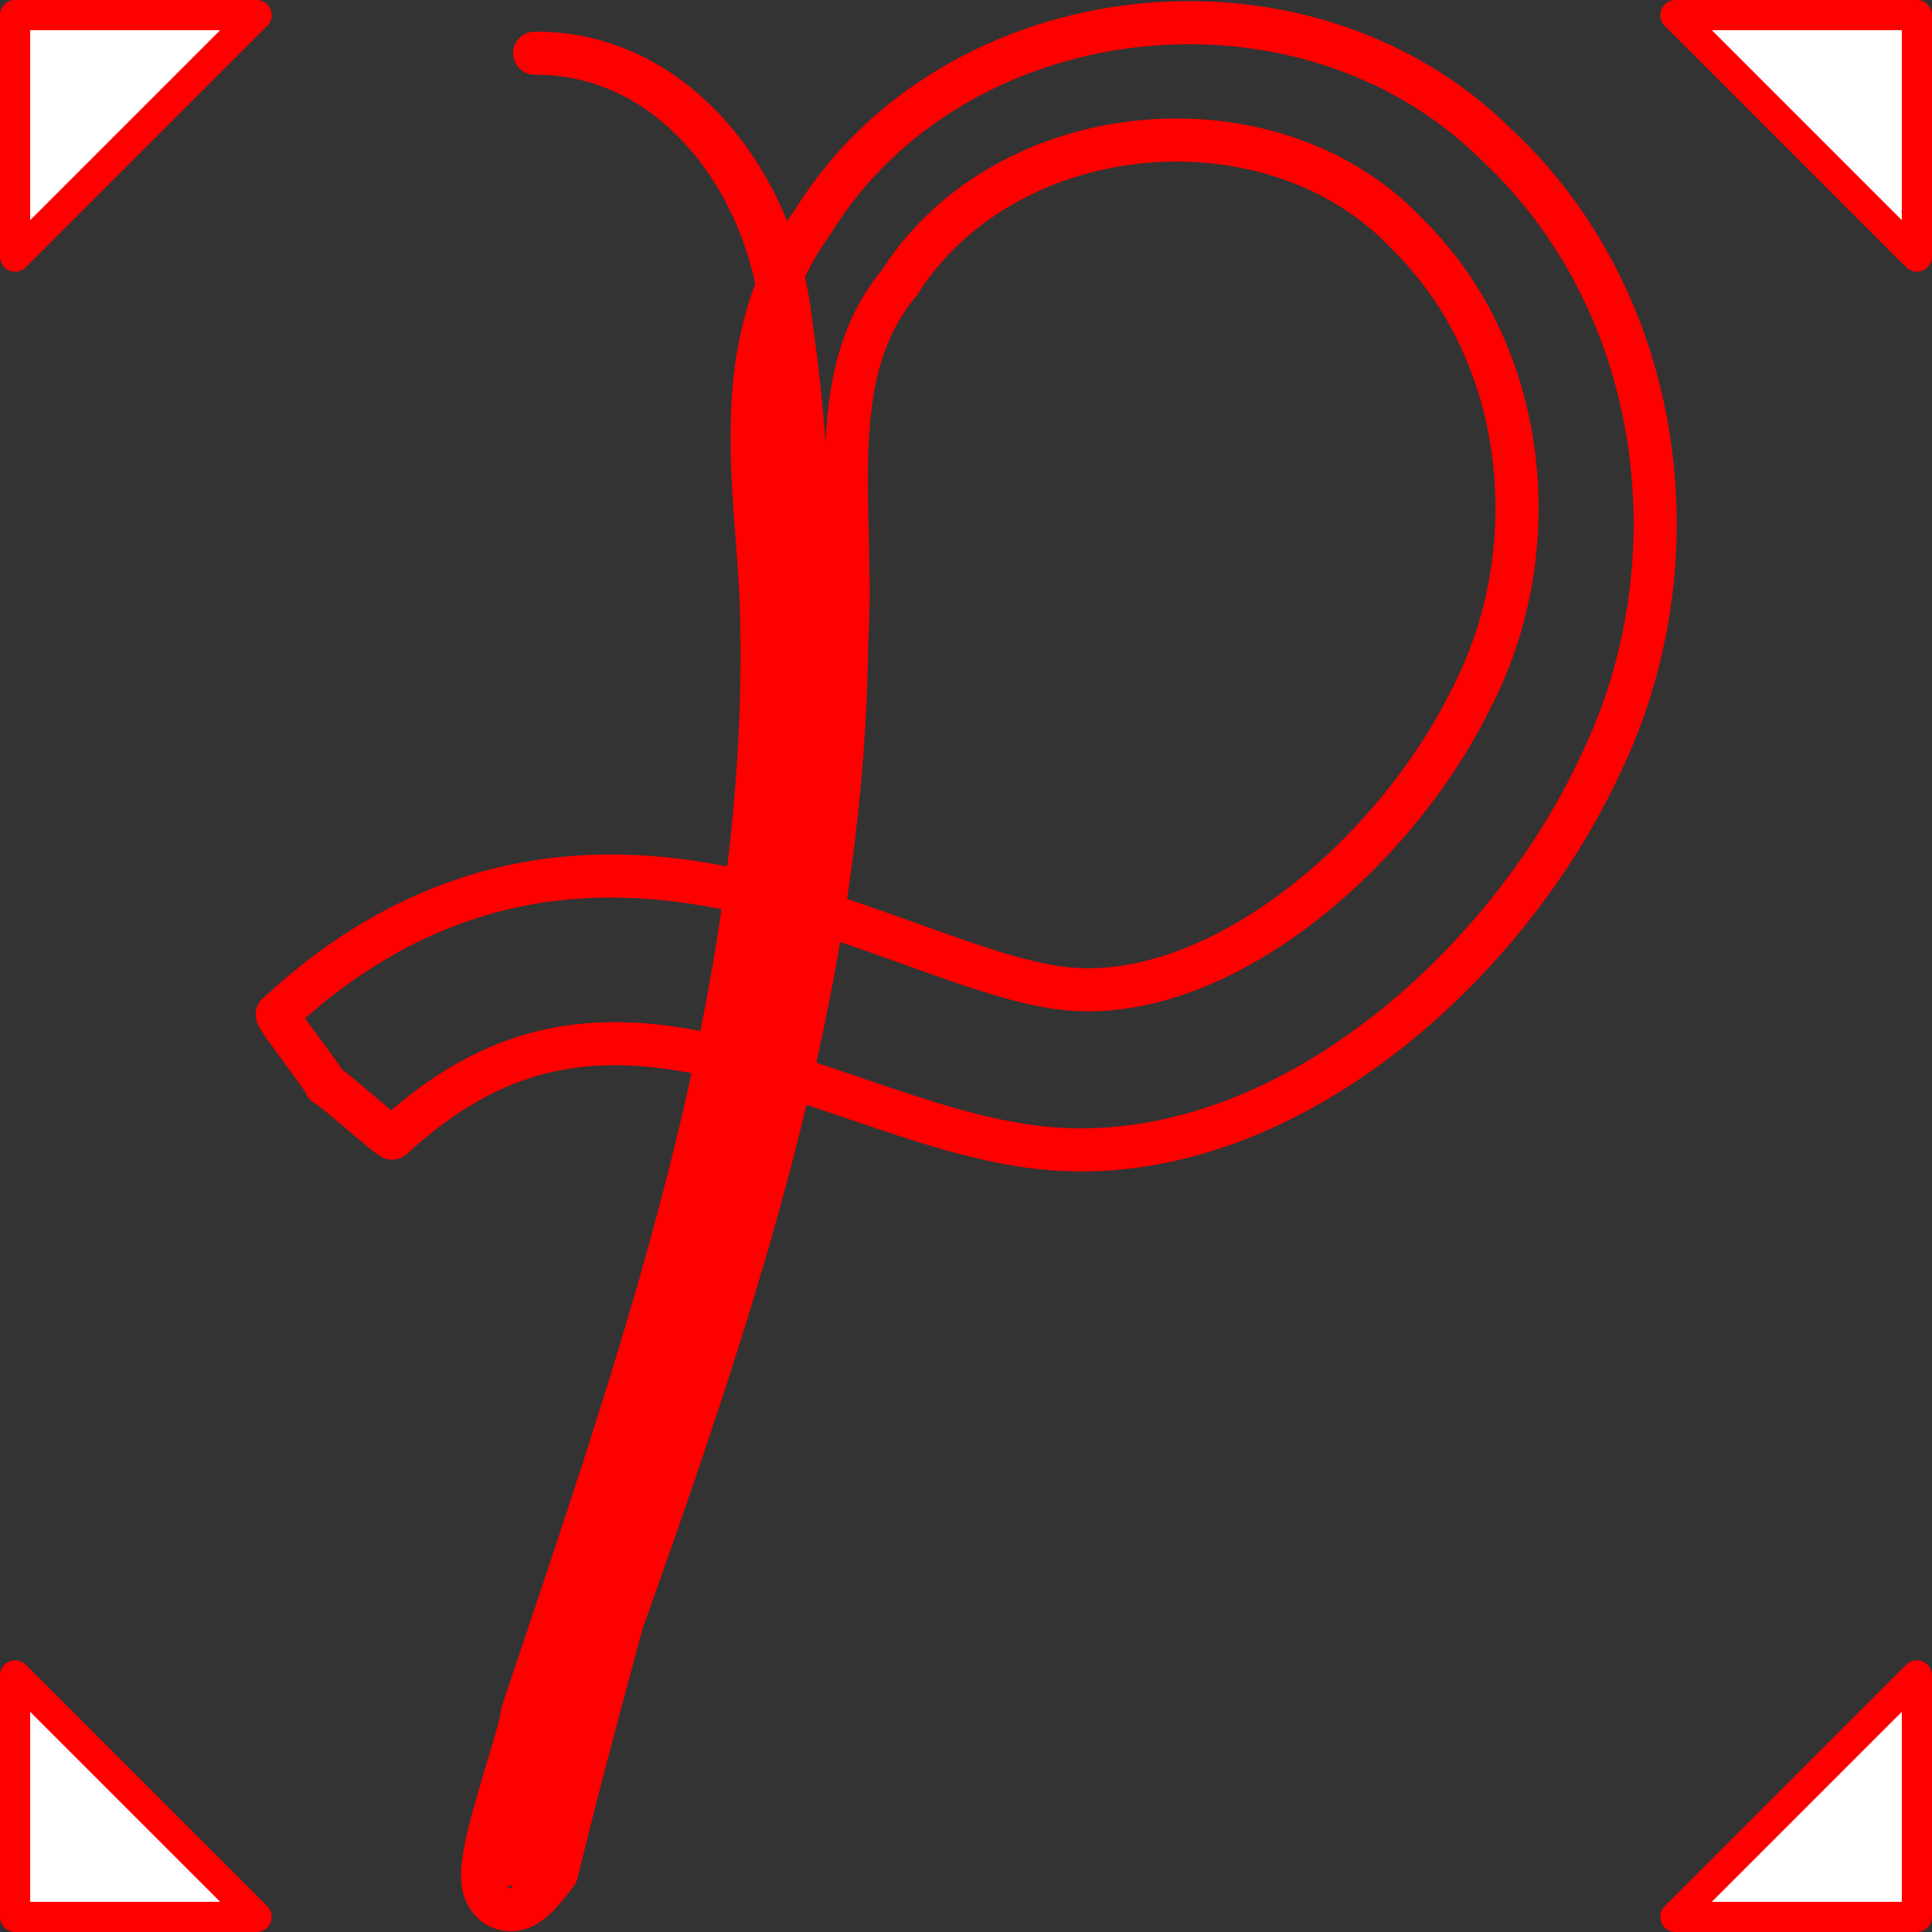<?xml version="1.0" encoding="UTF-8" standalone="no"?>
<!-- Created with Inkscape (http://www.inkscape.org/) -->

<svg
   width="512"
   height="512"
   viewBox="0 0 135.467 135.467"
   version="1.1"
   id="svg5"
   inkscape:version="1.4.2 (ebf0e940d0, 2025-05-08)"
   sodipodi:docname="application-postscript.svg"
   xmlns:inkscape="http://www.inkscape.org/namespaces/inkscape"
   xmlns:sodipodi="http://sodipodi.sourceforge.net/DTD/sodipodi-0.dtd"
   xmlns="http://www.w3.org/2000/svg"
   xmlns:svg="http://www.w3.org/2000/svg">
  <rect x="0" y="0" width="135.467" height="135.467" fill="#333333" stroke="none"/>
  <sodipodi:namedview
     id="namedview7"
     pagecolor="#242424"
     bordercolor="#666666"
     borderopacity="1"
     inkscape:showpageshadow="0"
     inkscape:pageopacity="0"
     inkscape:pagecheckerboard="1"
     inkscape:deskcolor="#000000"
     inkscape:document-units="px"
     showgrid="false"
     inkscape:zoom="1.3037281"
     inkscape:cx="395.40452"
     inkscape:cy="283.41799"
     inkscape:window-width="3256"
     inkscape:window-height="1080"
     inkscape:window-x="1864"
     inkscape:window-y="0"
     inkscape:window-maximized="0"
     inkscape:current-layer="layer1" />
  <defs
     id="defs2">
    <inkscape:path-effect
       effect="powerstroke"
       message=""
       id="path-effect8"
       is_visible="true"
       lpeversion="1.3"
       scale_width="1"
       interpolator_type="CubicBezierJohan"
       interpolator_beta="0.2"
       start_linecap_type="zerowidth"
       end_linecap_type="zerowidth"
       offset_points="9.987,1.962"
       linejoin_type="extrp_arc"
       miter_limit="4"
       not_jump="false"
       sort_points="true" />
    <inkscape:path-effect
       effect="powerstroke"
       message=""
       id="path-effect6"
       is_visible="true"
       lpeversion="1.3"
       scale_width="1"
       interpolator_type="CubicBezierJohan"
       interpolator_beta="0.2"
       start_linecap_type="zerowidth"
       end_linecap_type="zerowidth"
       offset_points="9.987,1.962"
       linejoin_type="extrp_arc"
       miter_limit="4"
       not_jump="false"
       sort_points="true" />
    <inkscape:path-effect
       effect="powerstroke"
       message=""
       id="path-effect1"
       is_visible="true"
       lpeversion="1.3"
       scale_width="1"
       interpolator_type="CubicBezierJohan"
       interpolator_beta="0.2"
       start_linecap_type="zerowidth"
       end_linecap_type="zerowidth"
       offset_points="9.989,4.154"
       linejoin_type="extrp_arc"
       miter_limit="4"
       not_jump="false"
       sort_points="true" />
  </defs>
  <g
     inkscape:label="Layer 1"
     inkscape:groupmode="layer"
     id="layer1">
    <path
       style="fill:none;fill-rule:nonzero;stroke:#ff0000;stroke-width:2.117;stroke-linecap:round;stroke-linejoin:round;stroke-dasharray:none;stroke-dashoffset:0;stroke-opacity:1"
       d="m 25.831,12.772 c 1.652,-0.012 3.286,0.356 4.833,1.151 1.37,0.704 2.644,1.732 3.75,3.058 1.01,1.211 1.868,2.658 2.5,4.269 0.588,1.499 0.976,3.135 1.092,4.792 0,0 1.78e-4,0.003 1.78e-4,0.003 0,0 9.5e-4,0.007 9.5e-4,0.007 1.2,9.488 0.567,19.457 -1.165,30.532 -1.336,7.473 -3.274,14.835 -5.489,22.521 -2.08,7.219 -4.365,14.562 -6.387,22.117 -0.152,0.17 -0.283,0.303 -0.391,0.402 -0.137,0.125 -0.239,0.19 -0.25,0.185 -0.005,-0.003 0.013,-0.024 0.082,-0.054 0.069,-0.03 0.198,-0.072 0.388,-0.056 0.097,0.008 0.2,0.032 0.305,0.076 0.105,0.044 0.196,0.104 0.274,0.172 0.076,0.067 0.132,0.136 0.173,0.197 0.041,0.06 0.068,0.115 0.086,0.156 0.021,0.049 0.031,0.094 0.052,0.143 0.007,0.015 0.01,0.005 0.016,-0.022 0.012,-0.054 0.034,-0.173 0.071,-0.324 0.077,-0.316 0.198,-0.722 0.364,-1.224 0.162,-0.49 0.355,-1.03 0.561,-1.591 0.205,-0.557 0.419,-1.12 0.625,-1.659 0.199,-0.52 0.404,-1.052 0.563,-1.476 0.081,-0.216 0.158,-0.424 0.223,-0.607 0.063,-0.178 0.126,-0.364 0.172,-0.526 l -0.05,0.177 c 3.006,-8.449 6.215,-17.204 8.664,-26.086 2.436,-8.837 4.167,-17.951 4.268,-27.38 0.11,-1.708 0.072,-3.446 0.032,-5.093 -0.04,-1.689 -0.082,-3.268 -0.004,-4.806 0.078,-1.534 0.271,-2.932 0.664,-4.216 0.39,-1.276 0.978,-2.438 1.851,-3.505 0.016,-0.019 0.031,-0.038 0.047,-0.057 0.03,-0.048 0.061,-0.095 0.092,-0.143 1.328,-2.032 3.127,-3.623 5.189,-4.761 2.086,-1.152 4.438,-1.837 6.826,-2.041 2.418,-0.206 4.834,0.084 7.035,0.843 2.228,0.769 4.211,2.01 5.797,3.69 0,0 0.002,0.002 0.002,0.002 0.025,0.025 0.05,0.049 0.075,0.074 1.482,1.471 2.642,3.166 3.496,4.984 0.872,1.855 1.426,3.842 1.679,5.858 0.526,4.2 -0.266,8.422 -2.104,11.945 0,0 0.008,-0.015 0.008,-0.015 -0.013,0.026 -0.025,0.052 -0.038,0.077 -2.018,4.07 -5.31,7.906 -8.941,10.538 -1.913,1.387 -3.856,2.396 -5.728,3.004 -1.96,0.636 -3.792,0.818 -5.469,0.603 C 50.767,58.588 49.749,58.347 48.594,58.001 47.406,57.644 46.145,57.199 44.793,56.714 41.926,55.686 38.854,54.559 35.551,53.863 33.797,53.493 32.005,53.251 30.174,53.208 c -1.931,-0.046 -3.866,0.129 -5.798,0.58 -2.052,0.479 -4.033,1.254 -5.944,2.33 -1.853,1.043 -3.599,2.348 -5.25,3.883 -0.102,0.095 2.474,3.378 2.385,3.464 0.089,-0.086 3.198,2.69 3.274,2.619 1.232,-1.146 2.456,-2.049 3.673,-2.74 1.248,-0.708 2.498,-1.199 3.765,-1.504 1.196,-0.288 2.431,-0.417 3.73,-0.399 1.24,0.017 2.529,0.169 3.895,0.44 2.672,0.53 5.205,1.412 8.23,2.442 1.352,0.461 2.814,0.951 4.246,1.351 1.394,0.389 2.89,0.731 4.408,0.888 2.992,0.31 5.984,-0.129 8.852,-1.141 2.724,-0.961 5.337,-2.439 7.744,-4.278 4.509,-3.446 8.47,-8.309 10.865,-13.524 l -0.03,0.062 c 2.365,-4.897 3.21,-10.57 2.333,-16.083 -0.423,-2.662 -1.251,-5.293 -2.512,-7.756 -1.237,-2.415 -2.892,-4.668 -4.984,-6.609 -2.38,-2.355 -5.252,-3.994 -8.318,-4.949 -3.048,-0.949 -6.294,-1.224 -9.461,-0.856 -3.13,0.364 -6.214,1.36 -8.961,2.99 -2.708,1.607 -5.092,3.833 -6.835,6.664 -1.203,1.674 -1.949,3.441 -2.391,5.232 -0.449,1.818 -0.581,3.646 -0.576,5.405 0.004,1.742 0.143,3.495 0.268,5.131 0.127,1.664 0.24,3.222 0.224,4.723 0.006,-0.566 -0.007,-1.133 -0.038,-1.699 0.019,0.593 0.031,1.186 0.036,1.779 0.081,8.983 -1.399,17.789 -3.627,26.515 -2.24,8.772 -5.233,17.438 -8.099,26.001 0,0 -0.05,0.151 -0.05,0.151 7.19e-4,0.009 9.94e-4,0.017 8.25e-4,0.026 -0.001,0.055 -0.021,0.176 -0.055,0.328 -0.034,0.153 -0.081,0.338 -0.137,0.547 -0.114,0.419 -0.264,0.927 -0.429,1.475 -0.165,0.551 -0.344,1.141 -0.515,1.729 -0.172,0.59 -0.336,1.179 -0.471,1.726 -0.135,0.546 -0.245,1.067 -0.303,1.517 -0.029,0.225 -0.048,0.454 -0.045,0.672 0.002,0.11 0.009,0.231 0.027,0.354 0.018,0.12 0.05,0.271 0.114,0.429 0.033,0.081 0.077,0.171 0.137,0.262 0.06,0.092 0.138,0.188 0.239,0.277 0.101,0.09 0.22,0.168 0.354,0.225 0.134,0.058 0.269,0.09 0.4,0.101 0.257,0.023 0.474,-0.033 0.626,-0.092 0.154,-0.06 0.284,-0.14 0.387,-0.214 0.203,-0.145 0.397,-0.336 0.578,-0.534 0.187,-0.206 0.393,-0.457 0.616,-0.749 0.052,-0.068 0.103,-0.136 0.154,-0.205 0,0 0.049,-0.2 0.049,-0.2 1.818,-7.439 4.07,-15.278 5.982,-22.452 2.066,-7.753 3.873,-15.2 5.079,-22.762 0,0 0.002,-0.014 0.002,-0.014 0,0 2.48e-4,-0.002 2.48e-4,-0.002 1.428,-11.206 1.808,-21.236 0.394,-30.768 C 38.235,24.304 37.787,22.655 37.149,21.154 36.462,19.537 35.556,18.096 34.51,16.898 33.364,15.585 32.064,14.577 30.68,13.89 29.118,13.114 27.481,12.76 25.831,12.772 Z"
       id="path1"
       inkscape:path-effect="#path-effect1"
       inkscape:original-d="m 25.830508,12.771751 c 7.079366,-0.05099 11.811406,6.747414 12.378826,13.252565 1.395818,10.157903 0.654513,20.544438 -0.780733,30.658937 -2.587704,15.307792 -7.668159,30.051861 -11.501464,45.050177 -3.498623,4.32232 0.429879,-5.228844 0.828188,-7.053649 5.924539,-17.161093 12.316483,-34.61327 12.32936,-53.024092 0.254421,-6.424807 -1.726191,-13.553624 2.56249,-19.135527 6.124062,-9.740726 21.246632,-11.25573 29.261931,-3.051129 7.093691,6.770927 8.436533,17.974764 4.120577,26.620816 -4.250312,8.945907 -14.224228,17.621986 -23.799229,16.543625 -9.575001,-1.078361 -22.54498,-11.895617 -35.663707,0.832215"
       transform="matrix(1.427,0,0,1.427,0.628,-14.494)"
       sodipodi:nodetypes="ccccccccczc" />
    <path
       id="rect1"
       style="opacity:1;fill:#ffffff;stroke:#ff0000;stroke-width:2.117;stroke-linecap:round;stroke-linejoin:round;stroke-miterlimit:12;paint-order:markers stroke fill;stroke-dasharray:none"
       d="m 117.475,1.058 h 16.933 V 17.992 Z"
       sodipodi:nodetypes="cccc" />
    <path
       id="path2"
       style="opacity:1;fill:#ffffff;stroke:#ff0000;stroke-width:2.117;stroke-linecap:round;stroke-linejoin:round;stroke-miterlimit:12;paint-order:markers stroke fill;stroke-dasharray:none"
       d="M 17.992,1.058 H 1.058 V 17.992 Z"
       sodipodi:nodetypes="cccc" />
    <path
       id="path3"
       style="opacity:1;fill:#ffffff;stroke:#ff0000;stroke-width:2.117;stroke-linecap:round;stroke-linejoin:round;stroke-miterlimit:12;paint-order:markers stroke fill;stroke-dasharray:none"
       d="m 117.475,134.408 h 16.933 v -16.933 z"
       sodipodi:nodetypes="cccc" />
    <path
       id="path4"
       style="opacity:1;fill:#ffffff;stroke:#ff0000;stroke-width:2.117;stroke-linecap:round;stroke-linejoin:round;stroke-miterlimit:12;paint-order:markers stroke fill;stroke-dasharray:none"
       d="M 17.992,134.408 H 1.058 v -16.933 z"
       sodipodi:nodetypes="cccc" />
    <path
       style="display:none;fill:none;fill-rule:nonzero;stroke:#ff0000;stroke-width:2.117;stroke-linecap:round;stroke-linejoin:round;stroke-dasharray:none;stroke-opacity:1"
       d="m 25.831,12.772 c 1.652,-0.012 3.286,0.352 4.837,1.142 1.374,0.7 2.654,1.722 3.771,3.045 1.019,1.207 1.89,2.653 2.537,4.266 0.601,1.5 1.005,3.139 1.138,4.808 1.257,9.508 0.691,19.497 -0.963,30.611 -1.3,7.489 -3.204,14.874 -5.379,22.577 -2.056,7.279 -4.315,14.678 -6.3,22.277 -0.187,0.221 -0.348,0.395 -0.484,0.528 -0.154,0.15 -0.266,0.237 -0.336,0.277 -0.022,0.013 -0.06,0.028 -0.042,0.016 0.009,-0.006 0.049,-0.022 0.121,-0.017 0.037,0.003 0.077,0.012 0.119,0.029 0.042,0.018 0.078,0.041 0.108,0.067 0.03,0.026 0.05,0.051 0.065,0.072 0.014,0.02 0.023,0.037 0.027,0.046 0.009,0.018 0.008,0.016 0.009,-0.008 1.69e-4,-0.024 7.07e-4,-0.058 0.005,-0.11 0.009,-0.104 0.029,-0.24 0.064,-0.416 0.071,-0.348 0.191,-0.791 0.348,-1.301 0.155,-0.504 0.34,-1.059 0.537,-1.627 0.196,-0.565 0.401,-1.136 0.596,-1.677 0.193,-0.534 0.378,-1.047 0.528,-1.476 0.075,-0.215 0.143,-0.415 0.2,-0.591 0.047,-0.146 0.09,-0.285 0.123,-0.407 2.968,-8.474 6.117,-17.2 8.509,-26.047 2.384,-8.817 4.049,-17.855 4.099,-27.175 0.085,-1.653 0.027,-3.343 -0.035,-4.994 -0.063,-1.675 -0.13,-3.299 -0.074,-4.892 0.056,-1.593 0.233,-3.105 0.641,-4.53 0.408,-1.425 1.045,-2.761 2.021,-3.999 0.01,-0.012 0.019,-0.024 0.029,-0.036 0.012,-0.019 0.025,-0.039 0.037,-0.058 1.438,-2.25 3.395,-4.013 5.632,-5.277 2.261,-1.278 4.805,-2.045 7.389,-2.291 2.615,-0.249 5.251,0.037 7.675,0.847 2.457,0.82 4.682,2.172 6.48,4.041 0,0 0.01,0.01 0.01,0.01 0,0 0.026,0.025 0.026,0.025 1.644,1.596 2.935,3.438 3.891,5.415 0.974,2.015 1.601,4.172 1.899,6.359 0.619,4.547 -0.187,9.151 -2.164,13.036 0,0 -0.002,0.004 -0.002,0.004 0,0 -0.012,0.025 -0.012,0.025 -2.139,4.418 -5.359,8.476 -9.09,11.297 -1.97,1.49 -4.052,2.614 -6.188,3.319 -2.221,0.733 -4.49,1.009 -6.777,0.796 -1.987,-0.293 -3.869,-0.894 -5.67,-1.62 -1.926,-0.777 -3.854,-1.739 -5.673,-2.64 -2.056,-1.018 -3.958,-1.949 -5.969,-2.738 -2.125,-0.833 -4.178,-1.425 -6.275,-1.723 -0.071,-0.01 -0.536,1.907 -0.601,1.899 0.065,0.008 -0.01,1.978 0.049,1.986 1.732,0.246 3.488,0.738 5.408,1.48 1.842,0.712 3.606,1.559 5.685,2.568 1.794,0.87 3.869,1.884 5.97,2.706 1.994,0.78 4.199,1.466 6.595,1.786 0.018,0.002 0.036,0.005 0.054,0.007 0,0 0.033,0.003 0.033,0.003 2.852,0.248 5.652,-0.128 8.337,-1.048 2.553,-0.875 4.968,-2.23 7.19,-3.952 4.184,-3.243 7.682,-7.798 9.962,-12.677 2.217,-4.528 3.043,-9.809 2.26,-14.965 -0.378,-2.492 -1.134,-4.953 -2.292,-7.255 -1.135,-2.255 -2.658,-4.36 -4.585,-6.175 -2.176,-2.191 -4.824,-3.734 -7.679,-4.643 -2.824,-0.899 -5.852,-1.178 -8.821,-0.853 -2.934,0.322 -5.825,1.236 -8.397,2.739 -2.538,1.483 -4.768,3.543 -6.401,6.164 -1.137,1.529 -1.852,3.155 -2.285,4.828 -0.434,1.677 -0.582,3.392 -0.6,5.091 -0.017,1.688 0.096,3.395 0.199,5.045 0.104,1.661 0.197,3.268 0.156,4.824 0,0 -8.02e-4,0.03 -8.02e-4,0.03 0,0 3.3e-5,0.008 3.3e-5,0.008 0.035,9.107 -1.511,18 -3.796,26.761 -2.295,8.801 -5.345,17.49 -8.248,26.023 0,0 -0.02,0.058 -0.02,0.058 -0.001,0.009 -0.003,0.017 -0.004,0.026 -0.014,0.089 -0.043,0.218 -0.086,0.381 -0.042,0.162 -0.096,0.351 -0.16,0.563 -0.127,0.424 -0.289,0.931 -0.464,1.475 -0.176,0.547 -0.364,1.131 -0.544,1.71 -0.181,0.582 -0.353,1.159 -0.495,1.691 -0.142,0.532 -0.257,1.027 -0.319,1.44 -0.031,0.207 -0.051,0.404 -0.052,0.58 -4.92e-4,0.089 0.004,0.179 0.015,0.267 0.012,0.086 0.032,0.183 0.07,0.278 0.019,0.049 0.045,0.1 0.078,0.152 0.034,0.052 0.076,0.104 0.13,0.152 0.054,0.048 0.117,0.09 0.188,0.12 0.071,0.031 0.143,0.048 0.214,0.055 0.14,0.013 0.263,-0.017 0.359,-0.053 0.097,-0.037 0.185,-0.088 0.264,-0.143 0.156,-0.108 0.32,-0.26 0.491,-0.442 0.175,-0.186 0.372,-0.418 0.592,-0.698 0.024,-0.03 0.047,-0.06 0.071,-0.09 0,0 0.025,-0.101 0.025,-0.101 1.91,-7.63 4.107,-15.086 6.106,-22.429 2.106,-7.735 3.947,-15.16 5.187,-22.698 1.51,-11.18 1.957,-21.197 0.599,-30.719 -0.16,-1.682 -0.592,-3.33 -1.218,-4.832 -0.673,-1.616 -1.566,-3.058 -2.602,-4.259 -1.136,-1.317 -2.429,-2.33 -3.809,-3.022 -1.558,-0.781 -3.194,-1.139 -4.845,-1.127 z"
       id="path6"
       inkscape:path-effect="#path-effect8"
       inkscape:original-d="m 25.830508,12.771751 c 7.079366,-0.05099 11.811406,6.747414 12.378826,13.252565 1.395818,10.157903 0.654513,20.544438 -0.780733,30.658937 -2.587704,15.307792 -7.668159,30.051861 -11.501464,45.050177 -3.498623,4.32232 0.429879,-5.228844 0.828188,-7.053649 5.924539,-17.161093 12.316483,-34.61327 12.32936,-53.024092 0.254421,-6.424807 -1.726191,-13.553624 2.56249,-19.135527 6.124062,-9.740726 21.246632,-11.25573 29.261931,-3.051129 7.093691,6.770927 8.436533,17.974764 4.120577,26.620816 C 70.779371,55.035756 61.808599,63.599714 51.230454,62.633474 42.663813,61.443579 35.862641,55.039842 27.265537,53.957061"
       transform="matrix(1.46,0,0,1.46,-7.461,-17.058)"
       sodipodi:insensitive="true" />
  </g>
</svg>
